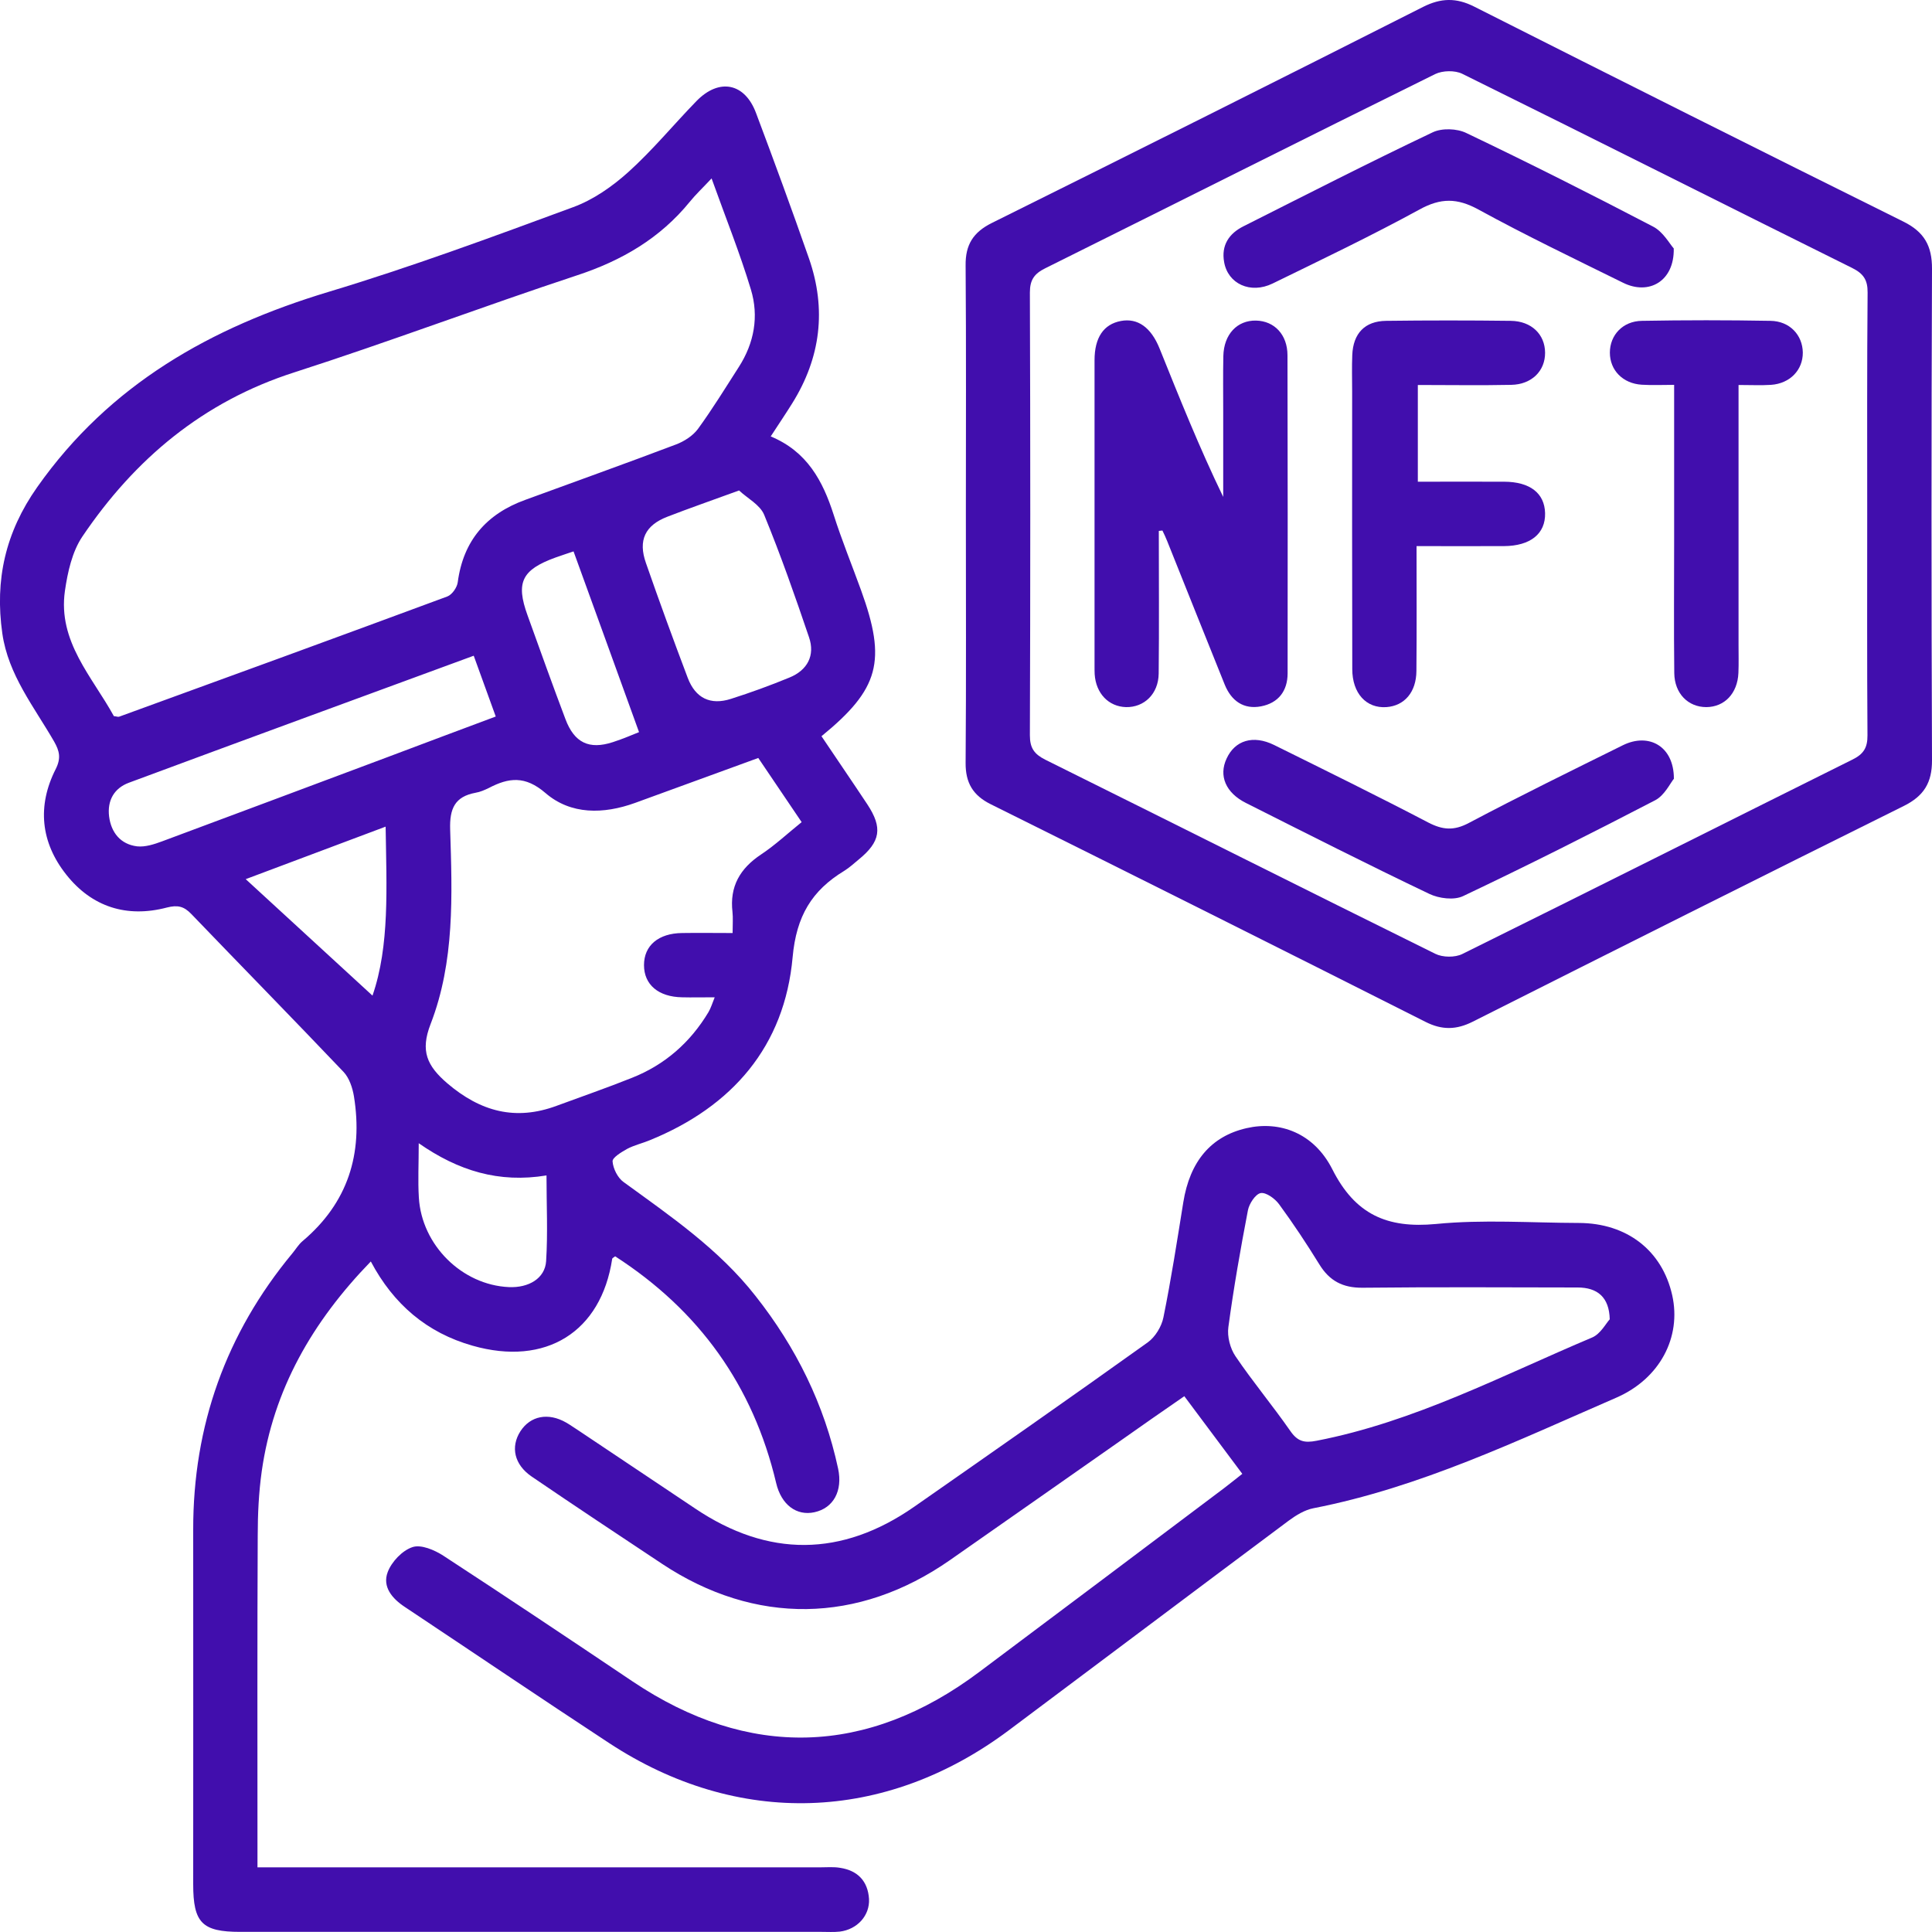 <svg width="15" height="15" viewBox="0 0 15 15" fill="none" xmlns="http://www.w3.org/2000/svg">
<path d="M5.983 3.388C6.266 3.505 6.388 3.733 6.472 3.995C6.535 4.193 6.614 4.386 6.685 4.582C6.885 5.133 6.827 5.349 6.378 5.716C6.496 5.892 6.616 6.067 6.734 6.245C6.854 6.427 6.837 6.535 6.666 6.674C6.63 6.704 6.595 6.736 6.555 6.761C6.303 6.914 6.183 7.112 6.154 7.431C6.092 8.123 5.686 8.592 5.044 8.853C4.986 8.877 4.924 8.891 4.869 8.92C4.825 8.945 4.754 8.987 4.756 9.017C4.76 9.073 4.796 9.145 4.841 9.177C5.208 9.444 5.582 9.699 5.866 10.062C6.181 10.461 6.4 10.904 6.507 11.402C6.544 11.575 6.471 11.709 6.323 11.741C6.185 11.771 6.066 11.684 6.026 11.514C5.847 10.757 5.427 10.174 4.776 9.754C4.765 9.763 4.753 9.768 4.753 9.774C4.667 10.342 4.238 10.61 3.669 10.448C3.316 10.348 3.056 10.128 2.879 9.794C2.425 10.262 2.122 10.788 2.032 11.424C2.009 11.588 2.001 11.756 2.001 11.922C1.997 12.72 1.999 13.517 1.999 14.315V14.498H2.196C3.587 14.498 4.977 14.498 6.368 14.498C6.42 14.498 6.473 14.493 6.524 14.502C6.659 14.523 6.738 14.605 6.747 14.743C6.754 14.872 6.656 14.98 6.52 14.997C6.474 15.002 6.426 14.999 6.38 14.999C4.875 14.999 3.37 14.999 1.865 14.999C1.569 14.999 1.5 14.929 1.5 14.629C1.5 13.712 1.501 12.795 1.5 11.877C1.499 11.069 1.754 10.354 2.269 9.732C2.296 9.7 2.317 9.663 2.349 9.636C2.701 9.339 2.82 8.959 2.748 8.512C2.737 8.446 2.712 8.37 2.668 8.323C2.277 7.912 1.879 7.506 1.486 7.097C1.428 7.036 1.379 7.025 1.296 7.046C0.985 7.128 0.713 7.042 0.514 6.79C0.316 6.54 0.287 6.257 0.433 5.97C0.475 5.886 0.462 5.831 0.42 5.757C0.265 5.488 0.064 5.24 0.018 4.918C-0.041 4.504 0.041 4.134 0.289 3.782C0.852 2.983 1.637 2.542 2.551 2.266C3.192 2.073 3.822 1.84 4.451 1.608C4.606 1.551 4.754 1.448 4.878 1.336C5.067 1.166 5.23 0.967 5.408 0.784C5.584 0.604 5.783 0.644 5.87 0.878C6.011 1.253 6.149 1.629 6.281 2.007C6.418 2.401 6.372 2.777 6.151 3.131C6.102 3.21 6.049 3.288 5.984 3.388H5.983ZM5.524 1.386C5.455 1.46 5.402 1.509 5.356 1.566C5.125 1.85 4.828 2.023 4.482 2.137C3.747 2.38 3.022 2.654 2.285 2.891C1.577 3.118 1.047 3.563 0.64 4.165C0.56 4.283 0.525 4.443 0.504 4.588C0.448 4.982 0.717 5.255 0.884 5.56C0.906 5.562 0.917 5.568 0.926 5.564C1.776 5.255 2.625 4.945 3.473 4.631C3.51 4.617 3.549 4.561 3.554 4.52C3.597 4.197 3.777 3.99 4.078 3.881C4.468 3.738 4.86 3.598 5.248 3.451C5.312 3.427 5.379 3.384 5.419 3.33C5.532 3.175 5.633 3.01 5.737 2.848C5.856 2.662 5.893 2.456 5.83 2.248C5.745 1.966 5.634 1.69 5.525 1.386H5.524ZM5.887 5.885C5.563 6.003 5.247 6.119 4.93 6.234C4.686 6.322 4.432 6.327 4.235 6.157C4.077 6.021 3.95 6.037 3.795 6.118C3.762 6.134 3.728 6.149 3.692 6.155C3.531 6.185 3.49 6.278 3.495 6.44C3.511 6.95 3.531 7.466 3.343 7.951C3.262 8.16 3.315 8.275 3.473 8.411C3.731 8.631 4.003 8.704 4.323 8.585C4.518 8.513 4.715 8.445 4.907 8.368C5.162 8.267 5.359 8.094 5.5 7.859C5.519 7.827 5.53 7.79 5.549 7.743C5.451 7.743 5.373 7.745 5.296 7.743C5.112 7.74 5 7.645 5 7.493C5 7.341 5.112 7.246 5.296 7.244C5.423 7.242 5.551 7.244 5.688 7.244C5.688 7.173 5.692 7.127 5.687 7.081C5.664 6.883 5.745 6.743 5.909 6.634C6.019 6.561 6.117 6.469 6.224 6.383C6.108 6.211 6.001 6.053 5.888 5.886L5.887 5.885ZM3.678 5.091C2.775 5.423 1.887 5.748 1.001 6.077C0.885 6.12 0.832 6.216 0.847 6.339C0.863 6.464 0.936 6.555 1.064 6.571C1.127 6.578 1.197 6.555 1.259 6.532C1.844 6.315 2.428 6.095 3.012 5.877C3.287 5.773 3.563 5.67 3.849 5.563C3.791 5.403 3.738 5.258 3.678 5.091ZM5.738 3.808C5.53 3.884 5.354 3.945 5.181 4.012C5.008 4.079 4.953 4.195 5.015 4.371C5.119 4.67 5.228 4.968 5.34 5.264C5.4 5.421 5.516 5.477 5.675 5.426C5.829 5.377 5.98 5.322 6.128 5.261C6.269 5.204 6.33 5.089 6.281 4.947C6.173 4.628 6.061 4.309 5.933 3.997C5.901 3.919 5.803 3.869 5.738 3.808H5.738ZM3.251 8.876C3.251 9.038 3.244 9.168 3.252 9.298C3.274 9.668 3.588 9.977 3.951 9.993C4.104 10 4.231 9.926 4.24 9.792C4.254 9.573 4.243 9.352 4.243 9.126C3.873 9.187 3.558 9.09 3.251 8.876ZM1.908 6.826C2.253 7.143 2.579 7.442 2.892 7.73C3.026 7.343 3.001 6.89 2.994 6.418C2.628 6.556 2.282 6.685 1.907 6.826H1.908ZM4.961 5.683C4.791 5.212 4.623 4.75 4.453 4.281C4.418 4.293 4.365 4.31 4.312 4.329C4.051 4.424 4.003 4.522 4.096 4.778C4.193 5.047 4.289 5.316 4.39 5.583C4.459 5.767 4.574 5.822 4.758 5.762C4.836 5.737 4.912 5.704 4.962 5.684L4.961 5.683Z" fill="#410EAD"/>
<path d="M7.499 3.984C7.499 3.343 7.502 2.702 7.497 2.061C7.495 1.9 7.556 1.803 7.701 1.731C8.819 1.176 9.935 0.617 11.048 0.054C11.187 -0.016 11.306 -0.019 11.445 0.051C12.554 0.611 13.664 1.168 14.777 1.72C14.939 1.8 15.001 1.908 15 2.088C14.995 3.359 14.995 4.631 15 5.902C15.001 6.076 14.937 6.18 14.782 6.257C13.664 6.812 12.549 7.371 11.435 7.932C11.308 7.996 11.197 7.999 11.068 7.934C9.944 7.367 8.819 6.804 7.692 6.244C7.553 6.175 7.496 6.077 7.497 5.923C7.502 5.277 7.499 4.631 7.499 3.985V3.984ZM14.497 3.99C14.497 3.417 14.495 2.844 14.5 2.271C14.501 2.173 14.467 2.124 14.381 2.081C13.371 1.58 12.364 1.072 11.353 0.573C11.296 0.545 11.201 0.547 11.143 0.575C10.132 1.074 9.125 1.581 8.115 2.083C8.03 2.125 7.996 2.173 7.996 2.271C8 3.417 8 4.563 7.996 5.709C7.996 5.808 8.03 5.855 8.115 5.898C9.125 6.399 10.133 6.906 11.143 7.405C11.201 7.434 11.296 7.435 11.353 7.407C12.364 6.907 13.372 6.4 14.381 5.898C14.467 5.856 14.5 5.807 14.499 5.709C14.495 5.136 14.497 4.563 14.497 3.99H14.497Z" fill="#410EAD"/>
<path d="M9.646 11.444C9.494 11.241 9.349 11.046 9.195 10.84C9.023 10.959 8.857 11.074 8.692 11.191C8.253 11.498 7.815 11.806 7.375 12.113C6.664 12.609 5.862 12.62 5.141 12.142C4.802 11.917 4.464 11.693 4.128 11.464C3.992 11.371 3.963 11.234 4.04 11.113C4.118 10.992 4.257 10.965 4.396 11.045C4.428 11.063 4.457 11.085 4.488 11.104C4.791 11.307 5.094 11.509 5.397 11.712C5.964 12.093 6.535 12.09 7.097 11.699C7.703 11.276 8.309 10.853 8.91 10.423C8.969 10.381 9.019 10.299 9.033 10.227C9.093 9.932 9.139 9.633 9.187 9.335C9.238 9.017 9.402 8.822 9.678 8.759C9.936 8.7 10.201 8.796 10.344 9.078C10.521 9.429 10.769 9.539 11.149 9.503C11.514 9.467 11.887 9.494 12.257 9.495C12.632 9.496 12.905 9.709 12.983 10.056C13.056 10.382 12.887 10.704 12.55 10.851C11.783 11.184 11.027 11.548 10.197 11.71C10.13 11.723 10.063 11.764 10.006 11.806C9.281 12.347 8.557 12.892 7.831 13.435C6.871 14.152 5.728 14.189 4.729 13.533C4.199 13.185 3.673 12.829 3.144 12.477C3.045 12.412 2.967 12.32 3.01 12.206C3.04 12.126 3.123 12.038 3.202 12.012C3.268 11.989 3.374 12.034 3.443 12.079C3.935 12.4 4.424 12.727 4.912 13.055C5.812 13.659 6.731 13.635 7.603 12.981C8.236 12.507 8.869 12.032 9.501 11.556C9.546 11.522 9.59 11.486 9.645 11.443L9.646 11.444ZM12.498 10.243C12.494 10.072 12.403 9.996 12.248 9.996C11.691 9.995 11.135 9.992 10.578 9.998C10.425 9.999 10.322 9.945 10.243 9.816C10.145 9.657 10.041 9.5 9.931 9.35C9.899 9.306 9.83 9.256 9.788 9.263C9.747 9.271 9.699 9.345 9.689 9.396C9.631 9.698 9.578 10 9.537 10.304C9.527 10.377 9.551 10.47 9.593 10.531C9.727 10.729 9.881 10.913 10.018 11.11C10.074 11.191 10.126 11.205 10.222 11.186C10.981 11.039 11.66 10.68 12.362 10.384C12.427 10.356 12.469 10.274 12.498 10.243Z" fill="#410EAD"/>
<path d="M8.997 4.122C8.997 4.492 9 4.861 8.996 5.23C8.994 5.388 8.883 5.493 8.742 5.49C8.607 5.486 8.509 5.384 8.499 5.235C8.498 5.214 8.498 5.193 8.498 5.172C8.498 4.381 8.498 3.589 8.498 2.797C8.498 2.62 8.569 2.517 8.703 2.492C8.832 2.468 8.936 2.54 9.003 2.706C9.158 3.091 9.312 3.476 9.497 3.858C9.497 3.639 9.497 3.42 9.497 3.201C9.497 3.056 9.495 2.91 9.498 2.764C9.502 2.595 9.606 2.486 9.752 2.489C9.894 2.492 9.996 2.598 9.996 2.759C9.998 3.581 9.998 4.404 9.997 5.227C9.997 5.365 9.925 5.458 9.791 5.484C9.655 5.51 9.56 5.441 9.509 5.316C9.359 4.945 9.211 4.572 9.062 4.201C9.051 4.173 9.038 4.146 9.025 4.119C9.016 4.12 9.007 4.121 8.997 4.122V4.122Z" fill="#410EAD"/>
<path d="M10.998 4.24C10.998 4.575 11 4.892 10.997 5.209C10.996 5.374 10.904 5.48 10.764 5.49C10.608 5.501 10.499 5.383 10.499 5.195C10.497 4.476 10.498 3.757 10.498 3.037C10.498 2.944 10.495 2.85 10.499 2.756C10.506 2.589 10.596 2.493 10.762 2.491C11.085 2.487 11.407 2.487 11.73 2.491C11.89 2.493 11.995 2.596 11.996 2.738C11.997 2.88 11.892 2.985 11.733 2.988C11.495 2.993 11.256 2.989 11.008 2.989V3.74C11.235 3.74 11.457 3.739 11.679 3.74C11.879 3.741 11.992 3.829 11.996 3.984C12 4.144 11.882 4.239 11.676 4.24C11.457 4.241 11.239 4.24 10.998 4.24Z" fill="#410EAD"/>
<path d="M13.498 2.988C13.498 3.675 13.498 4.341 13.498 5.006C13.498 5.079 13.5 5.152 13.497 5.225C13.49 5.384 13.389 5.489 13.248 5.49C13.107 5.49 13.001 5.385 12.999 5.226C12.995 4.877 12.998 4.529 12.998 4.18C12.998 3.79 12.998 3.4 12.998 2.988C12.909 2.988 12.828 2.992 12.747 2.987C12.599 2.978 12.499 2.874 12.499 2.738C12.499 2.602 12.599 2.493 12.748 2.491C13.081 2.485 13.414 2.485 13.746 2.491C13.895 2.493 13.995 2.601 13.997 2.737C13.998 2.873 13.897 2.978 13.75 2.988C13.673 2.993 13.596 2.989 13.498 2.989V2.988Z" fill="#410EAD"/>
<path d="M12.995 1.929C13 2.184 12.802 2.294 12.603 2.196C12.226 2.01 11.846 1.828 11.477 1.626C11.314 1.537 11.186 1.536 11.022 1.626C10.649 1.83 10.264 2.014 9.881 2.201C9.709 2.285 9.533 2.204 9.504 2.034C9.481 1.905 9.541 1.813 9.656 1.756C10.143 1.511 10.629 1.262 11.122 1.028C11.194 0.993 11.312 0.997 11.385 1.033C11.873 1.266 12.355 1.509 12.834 1.759C12.912 1.799 12.962 1.892 12.995 1.929L12.995 1.929Z" fill="#410EAD"/>
<path d="M12.997 6.045C12.967 6.081 12.924 6.175 12.851 6.213C12.358 6.469 11.862 6.719 11.36 6.957C11.29 6.991 11.172 6.976 11.097 6.94C10.619 6.712 10.146 6.472 9.673 6.234C9.516 6.155 9.461 6.023 9.523 5.89C9.588 5.748 9.729 5.704 9.892 5.784C10.292 5.982 10.693 6.179 11.089 6.386C11.201 6.444 11.288 6.451 11.403 6.39C11.798 6.181 12.2 5.984 12.6 5.786C12.8 5.687 12.996 5.792 12.996 6.045H12.997Z" fill="#410EAD"/>
</svg>
